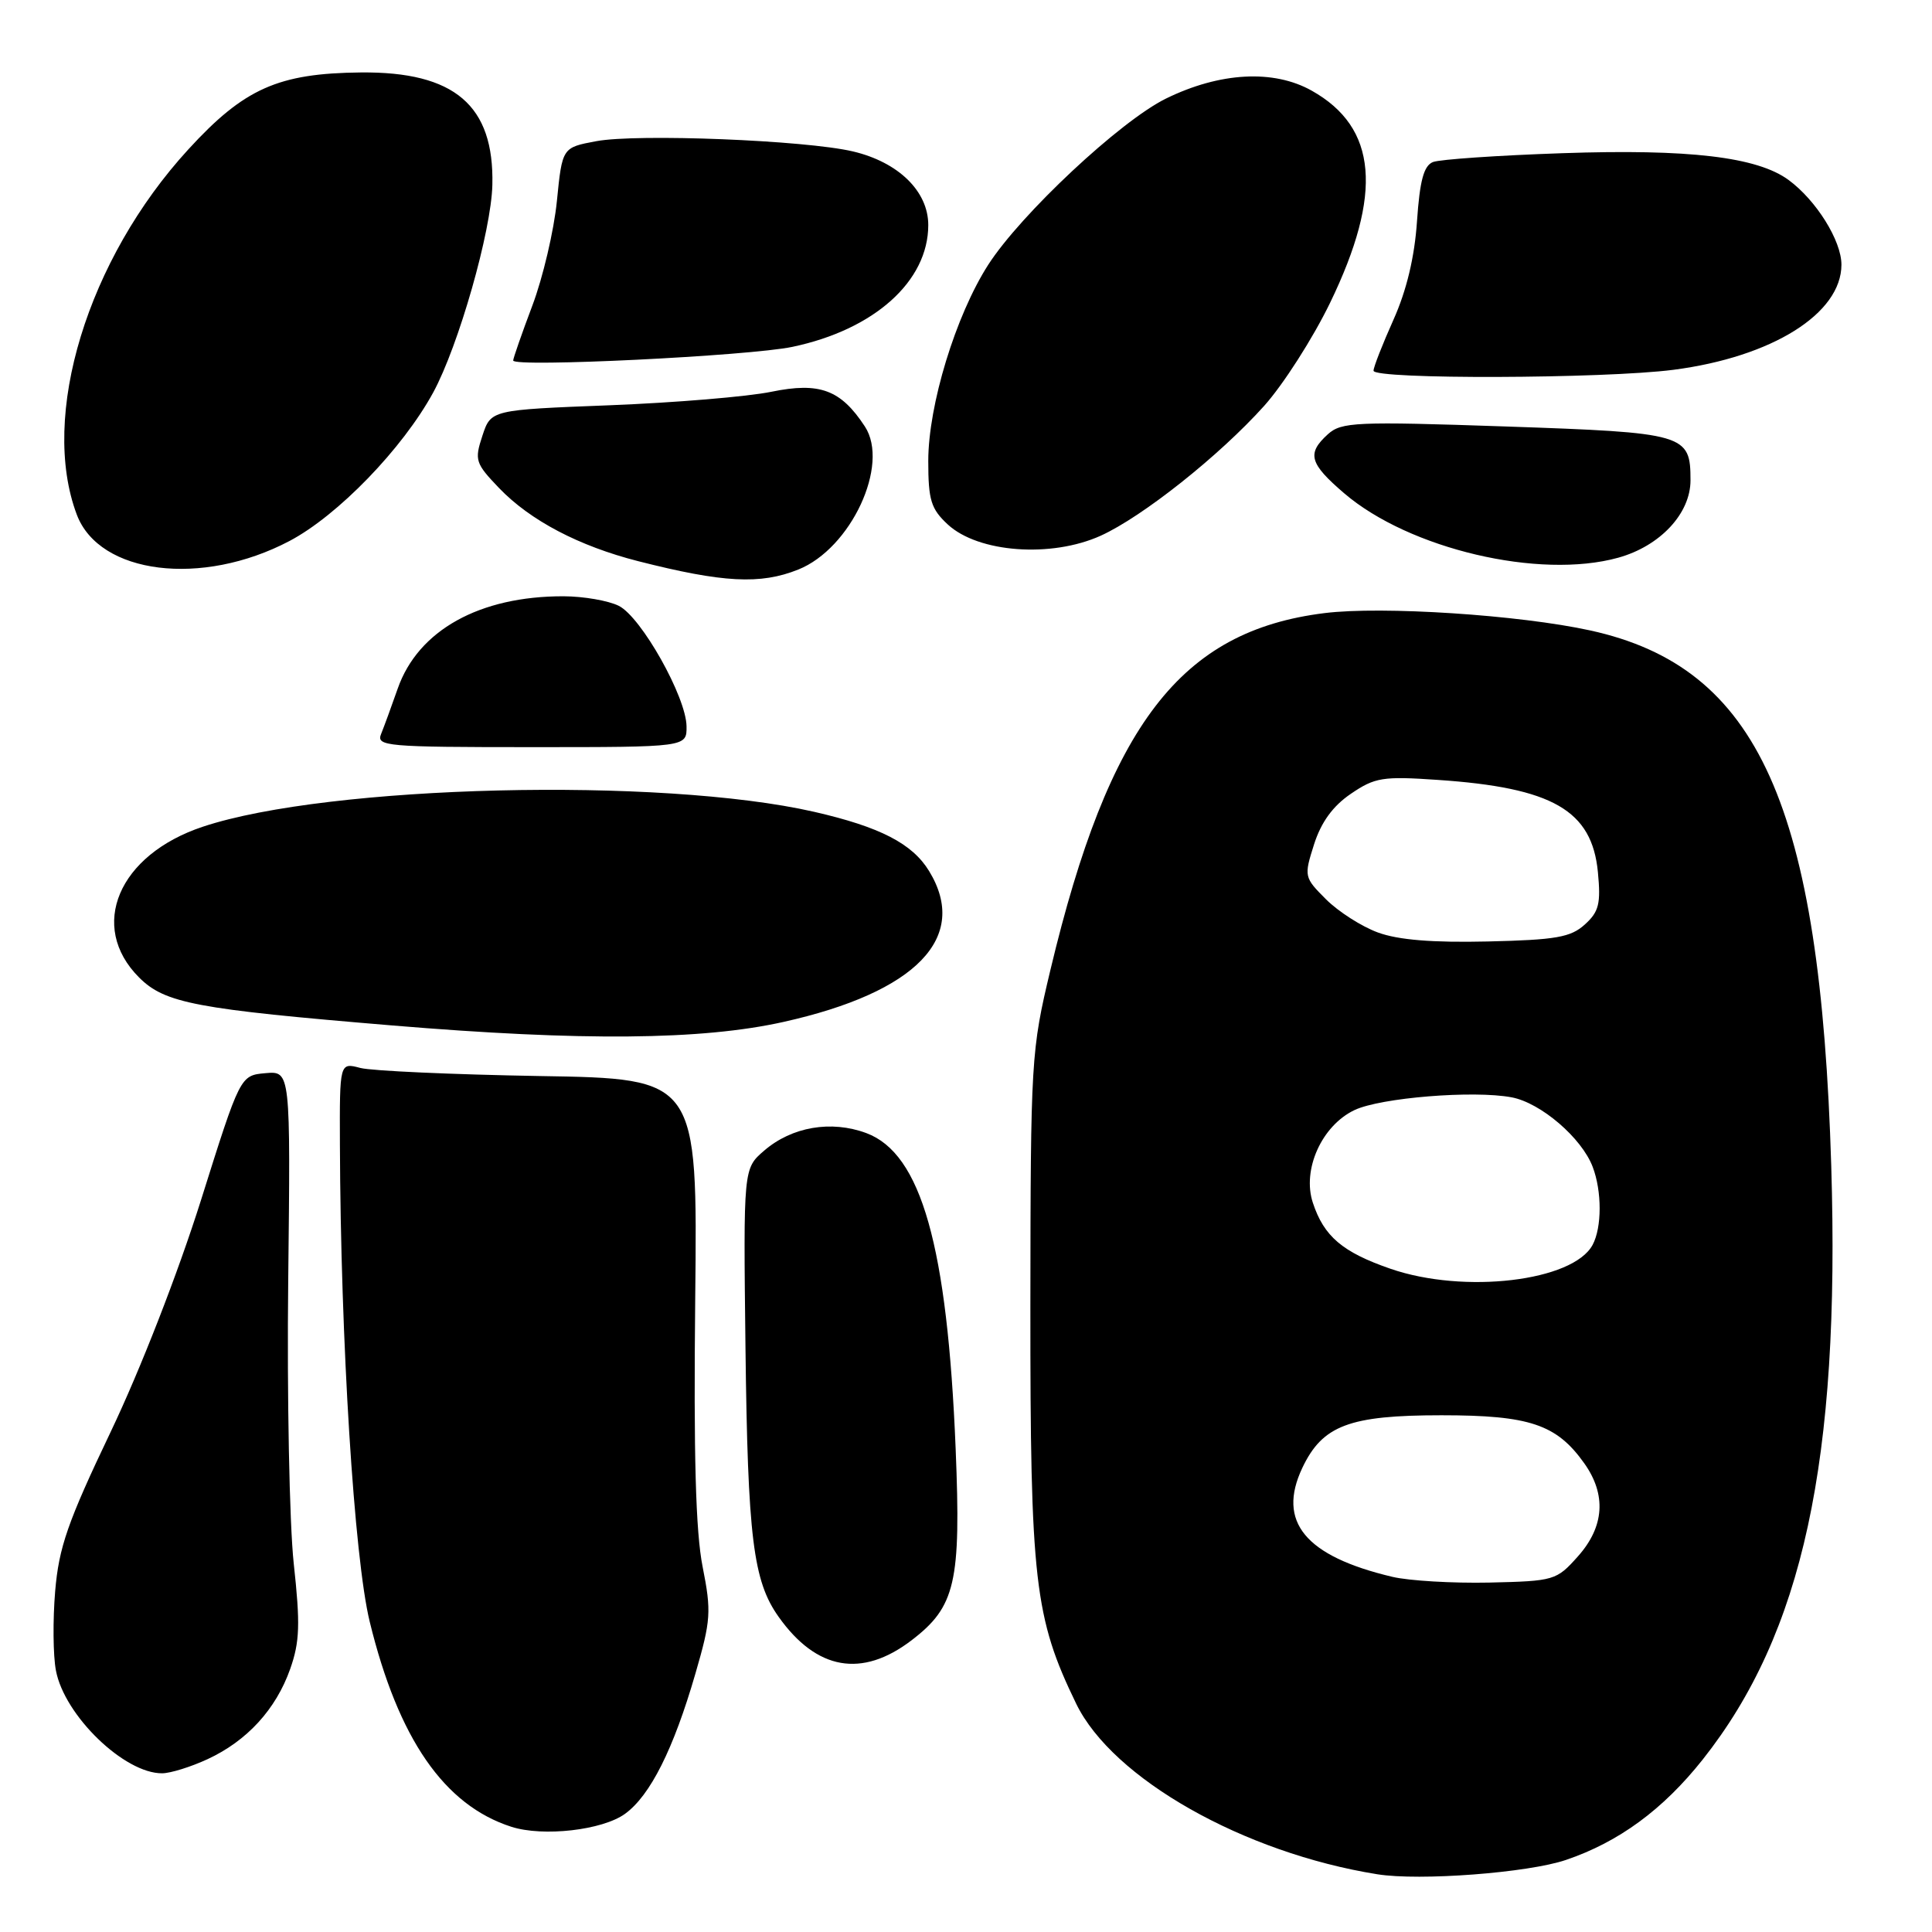 <?xml version="1.0" encoding="UTF-8" standalone="no"?>
<!DOCTYPE svg PUBLIC "-//W3C//DTD SVG 1.1//EN" "http://www.w3.org/Graphics/SVG/1.1/DTD/svg11.dtd" >
<svg xmlns="http://www.w3.org/2000/svg" xmlns:xlink="http://www.w3.org/1999/xlink" version="1.1" viewBox="0 0 256 256">
 <g >
 <path fill="currentColor"
d=" M 207.50 246.45 C 214.51 244.07 220.35 239.78 225.60 233.17 C 238.88 216.42 243.84 193.58 242.65 154.50 C 241.20 106.64 233.01 88.43 210.73 83.54 C 201.33 81.48 183.12 80.29 175.50 81.24 C 156.46 83.60 146.96 95.96 139.19 128.50 C 136.63 139.22 136.56 140.34 136.53 173.00 C 136.51 209.48 137.07 214.35 142.60 225.75 C 147.42 235.68 164.78 245.51 182.50 248.35 C 188.12 249.25 202.48 248.16 207.50 246.45 Z  M 82.82 240.34 C 86.16 237.92 89.24 231.78 92.14 221.78 C 94.20 214.69 94.28 213.55 93.10 207.60 C 92.18 202.97 91.90 192.85 92.12 172.03 C 92.43 142.92 92.43 142.92 71.47 142.58 C 59.94 142.38 49.26 141.90 47.75 141.51 C 45.00 140.78 45.00 140.78 45.04 151.64 C 45.13 177.65 46.93 206.45 48.99 214.89 C 52.78 230.41 58.86 239.20 67.76 242.06 C 71.98 243.41 79.83 242.51 82.82 240.34 Z  M 27.50 233.10 C 32.73 230.68 36.56 226.50 38.45 221.15 C 39.72 217.55 39.80 215.21 38.92 207.16 C 38.35 201.85 38.02 184.99 38.19 169.70 C 38.50 141.91 38.50 141.91 35.17 142.20 C 31.83 142.50 31.83 142.50 26.63 159.03 C 23.58 168.70 18.62 181.44 14.66 189.74 C 8.96 201.68 7.80 205.03 7.31 210.84 C 6.99 214.64 7.03 219.37 7.41 221.35 C 8.53 227.32 16.49 235.02 21.50 234.97 C 22.60 234.96 25.30 234.12 27.50 233.10 Z  M 120.77 217.36 C 126.61 212.90 127.35 209.70 126.63 192.00 C 125.53 165.10 122.07 152.85 114.79 150.14 C 110.13 148.41 104.92 149.30 101.25 152.47 C 98.50 154.84 98.50 154.84 98.78 178.59 C 99.08 203.74 99.79 209.50 103.18 214.25 C 108.20 221.31 114.20 222.37 120.77 217.36 Z  M 103.82 135.41 C 121.44 131.48 128.47 124.20 123.11 115.42 C 120.89 111.78 116.61 109.57 107.88 107.57 C 87.58 102.94 43.55 104.00 26.89 109.54 C 15.68 113.26 11.66 122.75 18.43 129.52 C 21.85 132.94 25.95 133.71 52.00 135.88 C 77.12 137.97 92.97 137.83 103.82 135.41 Z  M 90.97 96.25 C 90.93 92.36 84.98 81.78 82.00 80.28 C 80.62 79.59 77.34 79.02 74.69 79.01 C 63.56 78.98 55.41 83.51 52.70 91.24 C 51.88 93.58 50.89 96.29 50.50 97.25 C 49.83 98.88 51.16 99.00 70.39 99.00 C 91.00 99.00 91.00 99.00 90.97 96.25 Z  M 105.77 75.47 C 112.76 72.68 117.92 61.58 114.60 56.51 C 111.41 51.64 108.61 50.60 102.22 51.91 C 99.08 52.56 89.42 53.36 80.78 53.70 C 65.05 54.31 65.05 54.31 63.92 57.74 C 62.85 60.98 62.99 61.39 66.14 64.68 C 70.26 68.97 76.72 72.36 84.57 74.36 C 95.81 77.22 100.76 77.48 105.77 75.47 Z  M 38.33 71.70 C 44.75 68.33 53.35 59.44 57.40 52.01 C 60.76 45.83 65.10 30.62 65.24 24.50 C 65.49 13.96 60.24 9.48 47.82 9.60 C 36.87 9.71 32.35 11.72 24.96 19.79 C 11.58 34.38 5.25 55.14 10.18 68.20 C 13.17 76.11 26.74 77.79 38.33 71.70 Z  M 214.42 73.90 C 219.97 72.36 224.00 68.05 224.00 63.65 C 224.00 57.51 223.38 57.33 199.51 56.51 C 179.64 55.83 177.75 55.92 175.95 57.54 C 173.13 60.10 173.50 61.41 178.12 65.37 C 186.75 72.75 203.97 76.80 214.42 73.90 Z  M 145.86 70.98 C 151.40 68.46 161.56 60.40 167.50 53.79 C 170.03 50.97 173.96 44.83 176.24 40.13 C 183.26 25.63 182.51 16.90 173.82 12.02 C 168.76 9.17 161.64 9.56 154.50 13.06 C 148.45 16.03 135.26 28.37 130.94 35.09 C 126.63 41.81 123.00 53.69 123.00 61.09 C 123.00 66.26 123.36 67.43 125.58 69.49 C 129.63 73.24 139.30 73.95 145.86 70.98 Z  M 221.75 49.00 C 234.82 47.30 244.00 41.55 244.00 35.07 C 244.00 31.89 240.66 26.54 237.00 23.85 C 232.84 20.79 223.80 19.72 207.00 20.30 C 198.47 20.59 190.77 21.12 189.88 21.47 C 188.66 21.95 188.13 23.92 187.76 29.31 C 187.44 34.06 186.38 38.49 184.64 42.37 C 183.19 45.61 182.00 48.64 182.00 49.12 C 182.00 50.29 212.56 50.19 221.75 49.00 Z  M 105.00 45.96 C 115.85 43.68 123.00 37.27 123.00 29.82 C 123.00 25.34 119.04 21.48 113.00 20.06 C 106.70 18.58 84.41 17.69 79.00 18.71 C 74.50 19.55 74.50 19.55 73.79 26.65 C 73.40 30.55 71.94 36.78 70.54 40.49 C 69.14 44.20 68.00 47.48 68.00 47.77 C 68.00 48.70 99.24 47.17 105.00 45.96 Z  M 184.50 208.94 C 172.95 206.21 169.18 201.64 172.57 194.49 C 175.24 188.87 178.79 187.53 191.00 187.53 C 202.68 187.53 206.25 188.73 209.92 193.89 C 212.88 198.05 212.59 202.30 209.08 206.23 C 206.24 209.42 205.94 209.50 197.33 209.70 C 192.47 209.80 186.70 209.46 184.50 208.94 Z  M 184.25 168.12 C 177.89 165.92 175.43 163.84 173.96 159.37 C 172.51 154.99 175.14 149.15 179.48 147.09 C 182.93 145.45 195.24 144.45 200.29 145.40 C 204.15 146.12 209.59 150.78 211.04 154.62 C 212.27 157.85 212.27 162.63 211.03 164.95 C 208.44 169.78 194.01 171.49 184.25 168.12 Z  M 182.58 123.56 C 180.42 122.77 177.33 120.79 175.70 119.16 C 172.80 116.26 172.77 116.13 174.12 111.88 C 175.06 108.94 176.61 106.80 179.00 105.18 C 182.18 103.01 183.23 102.84 190.50 103.34 C 205.73 104.37 210.94 107.37 211.73 115.56 C 212.13 119.74 211.87 120.81 210.00 122.50 C 208.13 124.20 206.17 124.54 197.15 124.75 C 189.81 124.92 185.28 124.55 182.58 123.56 Z "/>
</g>
</svg>